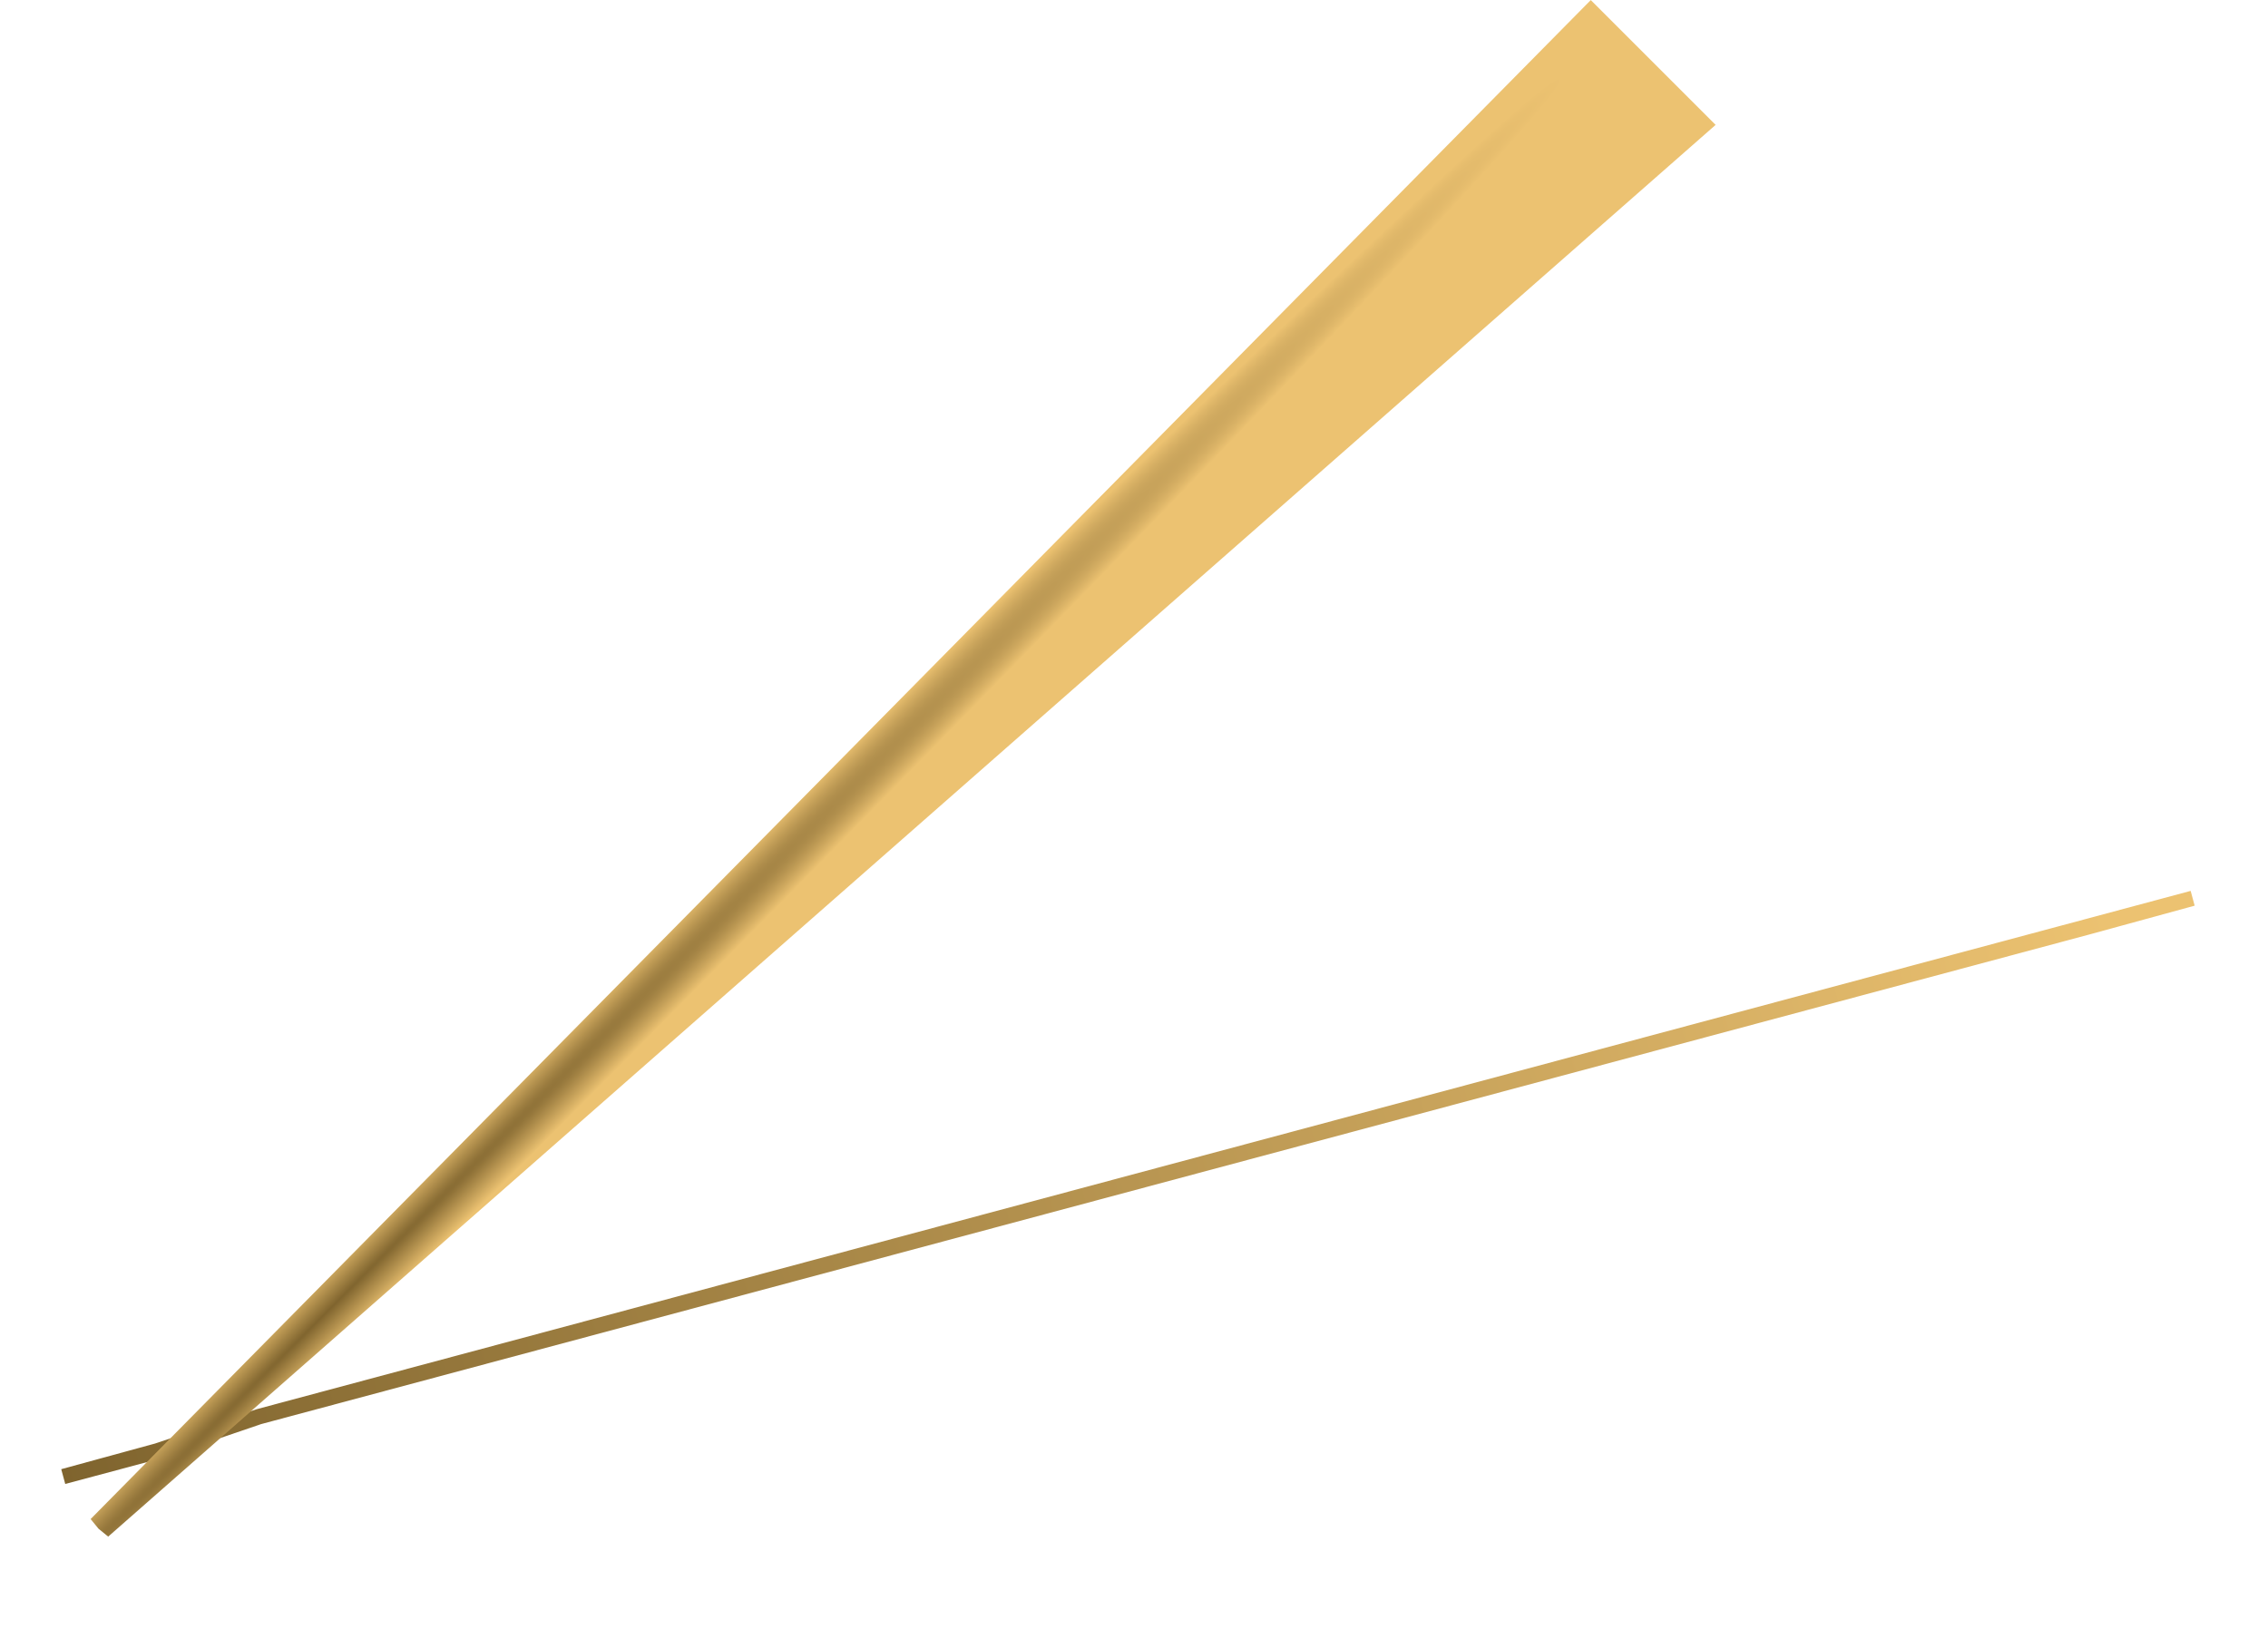 <svg width="148" height="107" viewBox="0 0 148 107" fill="none" xmlns="http://www.w3.org/2000/svg">
<g filter="url(#filter0_d_126_31138)">
<path d="M136.253 56.462L143.082 54.629L136.262 56.496L16.9 88.468L10.275 90.728L4.128 92.373L10.267 90.694L16.896 88.454L136.253 56.462Z" fill="url(#paint0_radial_126_31138)"/>
<path d="M136.253 56.462L143.082 54.629L136.262 56.496L16.9 88.468L10.275 90.728L4.128 92.373L10.267 90.694L16.896 88.454L136.253 56.462Z" stroke="url(#paint1_linear_126_31138)"/>
</g>
<path d="M7.06 100.292L6.429 99.776L5.913 99.145L103.807 0.005L111.953 8.151L111.953 8.152L7.06 100.292Z" fill="url(#paint2_radial_126_31138)"/>
<defs>
<filter id="filter0_d_126_31138" x="-0.004" y="54.145" width="147.218" height="46.711" filterUnits="userSpaceOnUse" color-interpolation-filters="sRGB">
<feFlood flood-opacity="0" result="BackgroundImageFix"/>
<feColorMatrix in="SourceAlpha" type="matrix" values="0 0 0 0 0 0 0 0 0 0 0 0 0 0 0 0 0 0 127 0" result="hardAlpha"/>
<feOffset dy="4"/>
<feGaussianBlur stdDeviation="2"/>
<feComposite in2="hardAlpha" operator="out"/>
<feColorMatrix type="matrix" values="0 0 0 0 0 0 0 0 0 0 0 0 0 0 0 0 0 0 0.55 0"/>
<feBlend mode="normal" in2="BackgroundImageFix" result="effect1_dropShadow_126_31138"/>
<feBlend mode="normal" in="SourceGraphic" in2="effect1_dropShadow_126_31138" result="shape"/>
</filter>
<radialGradient id="paint0_radial_126_31138" cx="0" cy="0" r="1" gradientUnits="userSpaceOnUse" gradientTransform="translate(18.264 88.095) rotate(165) scale(122.155 0.017)">
<stop stop-color="#281F0E"/>
<stop offset="1" stop-color="#ECC271"/>
</radialGradient>
<linearGradient id="paint1_linear_126_31138" x1="137.623" y1="56.113" x2="3.929" y2="92.273" gradientUnits="userSpaceOnUse">
<stop stop-color="#ECC271"/>
<stop offset="1" stop-color="#7F642E"/>
</linearGradient>
<radialGradient id="paint2_radial_126_31138" cx="0" cy="0" r="1" gradientUnits="userSpaceOnUse" gradientTransform="translate(21.122 85.835) rotate(-45) scale(114.917 2.225)">
<stop stop-color="#7F642E"/>
<stop offset="1" stop-color="#ECC271"/>
</radialGradient>
</defs>
</svg>

